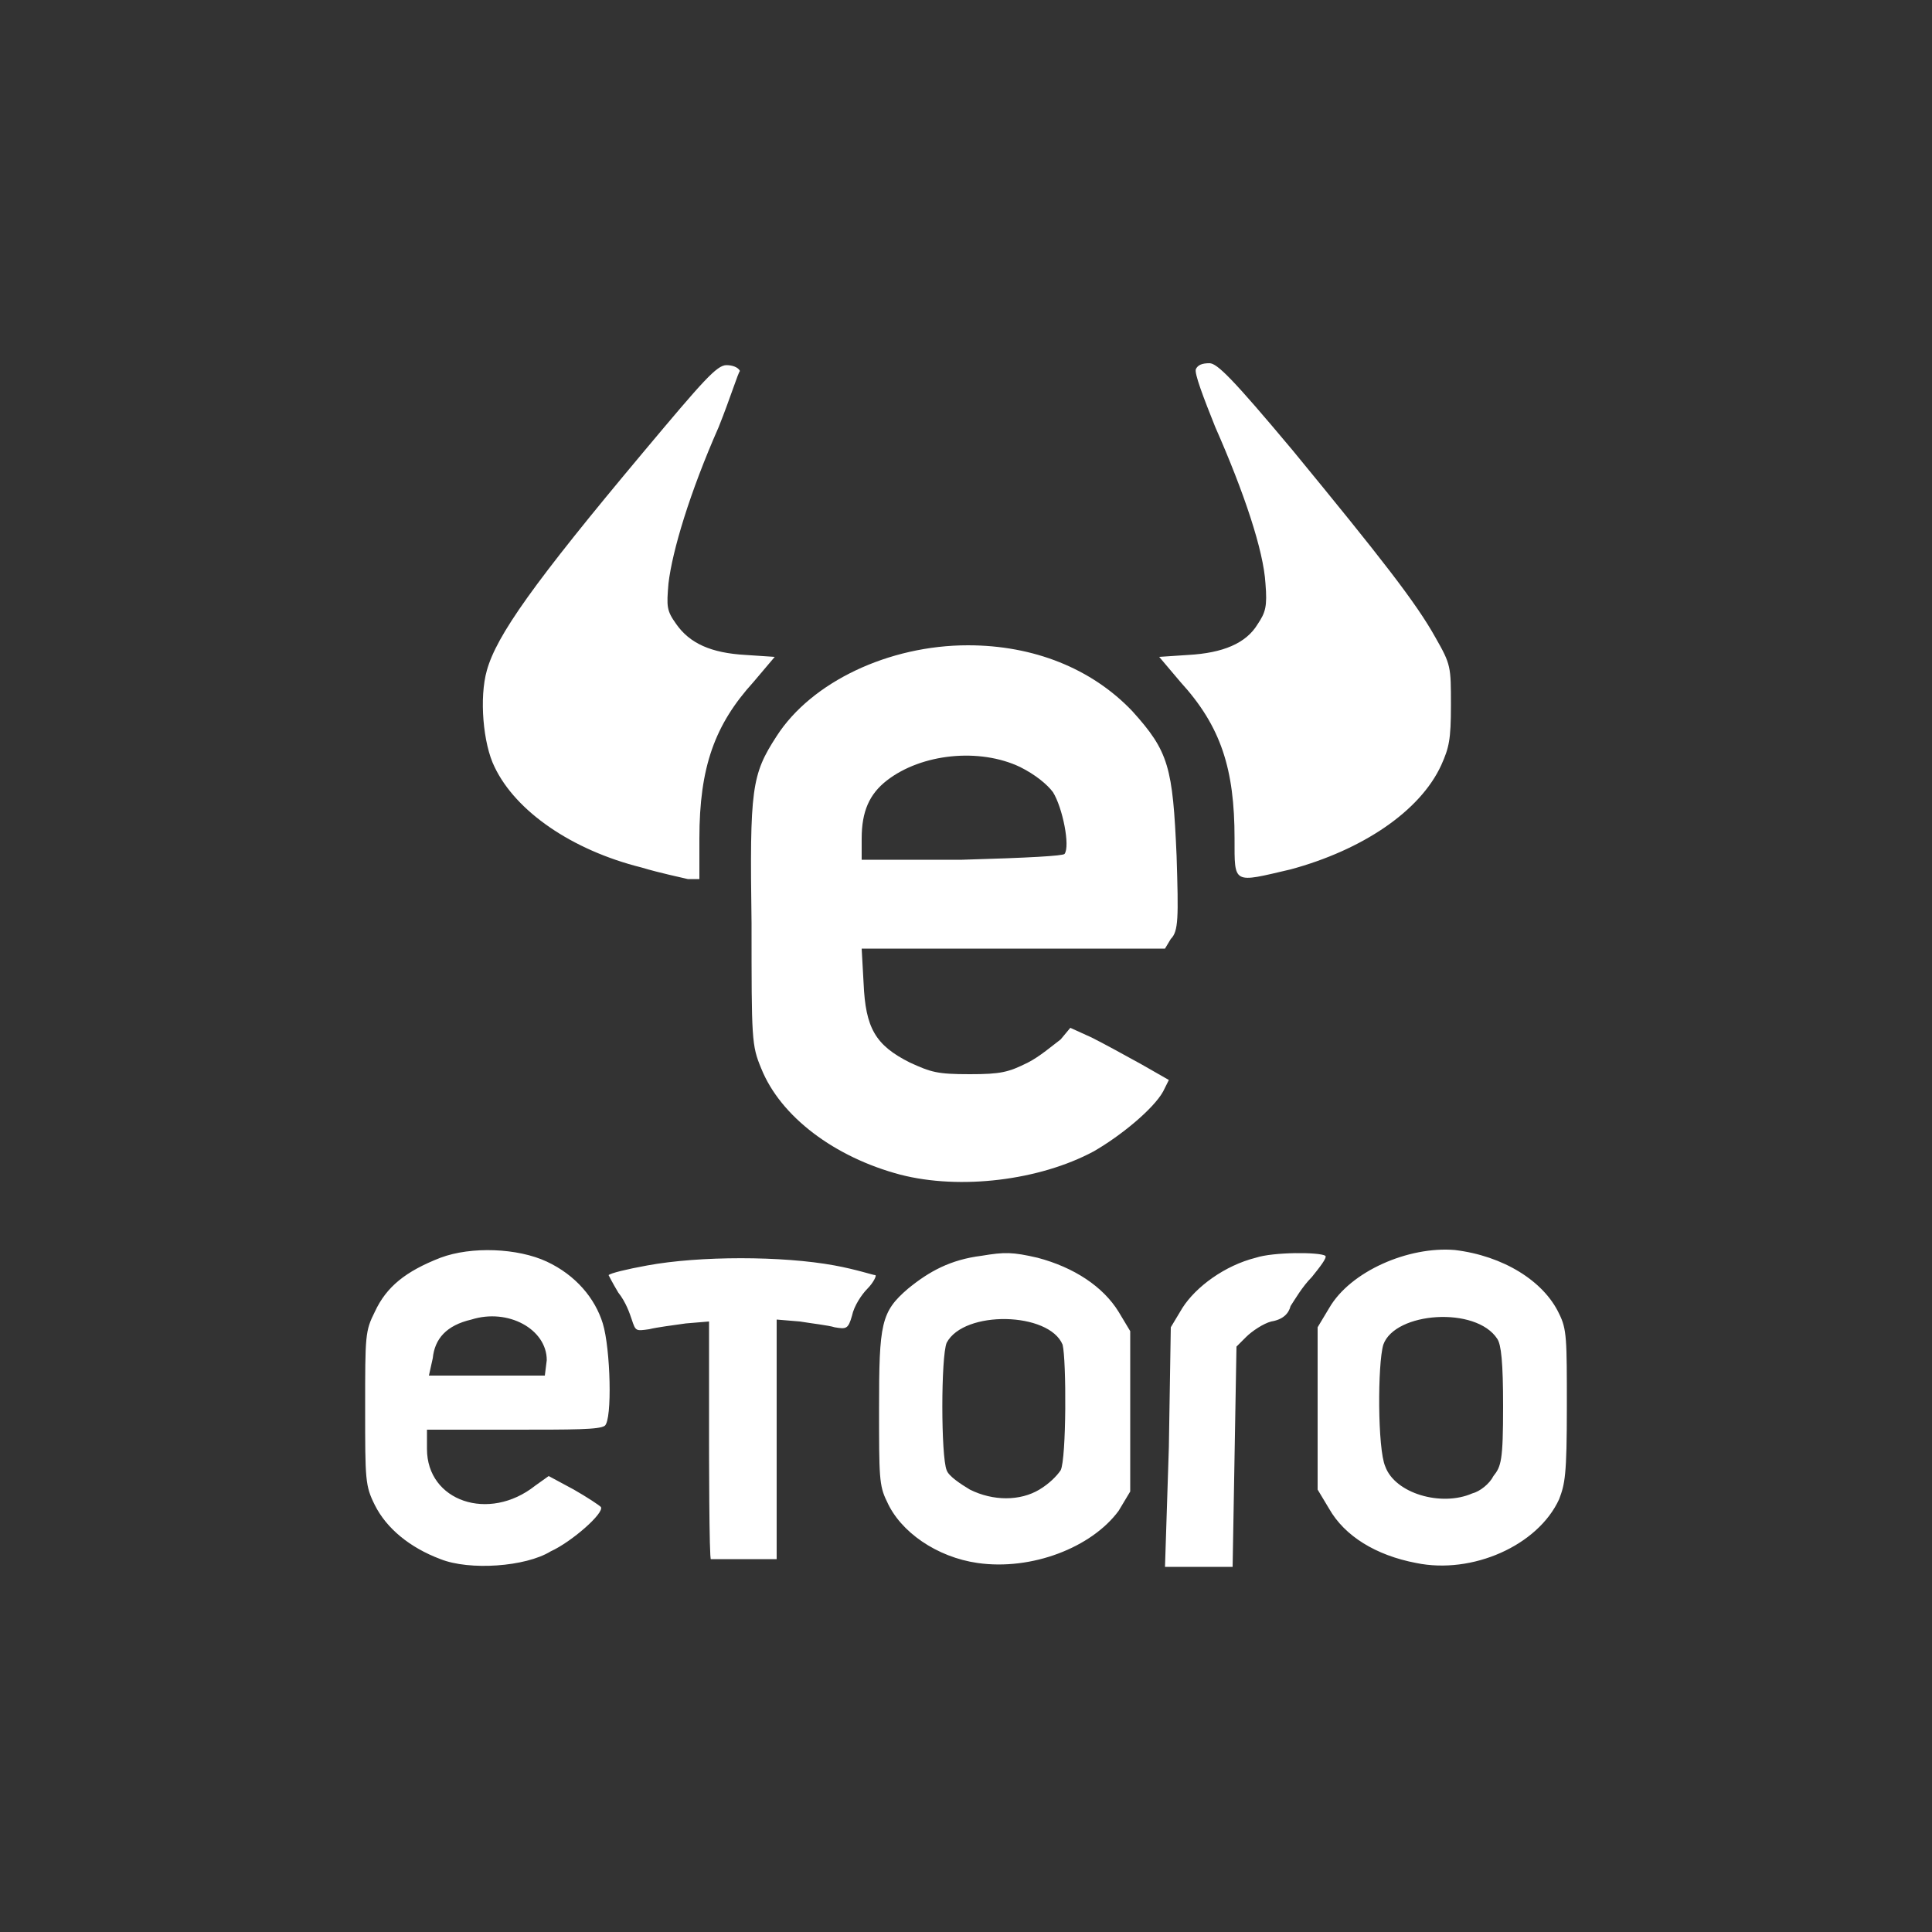 <?xml version="1.0" encoding="utf-8"?>
<!-- Generator: Adobe Illustrator 23.0.4, SVG Export Plug-In . SVG Version: 6.00 Build 0)  -->
<svg version="1.1"
	 id="svg3908" xmlns:cc="http://creativecommons.org/ns#" xmlns:dc="http://purl.org/dc/elements/1.1/" xmlns:rdf="http://www.w3.org/1999/02/22-rdf-syntax-ns#" xmlns:svg="http://www.w3.org/2000/svg"
	 xmlns="http://www.w3.org/2000/svg" xmlns:xlink="http://www.w3.org/1999/xlink" x="0px" y="0px" viewBox="0 0 100 100"
	 style="enable-background:new 0 0 100 100;" xml:space="preserve">
<rect x="0" y="0" width="100" height="100" fill="#333333" stroke="none"/>
<style type="text/css">
	.st0{fill:#FFFFFF;}
</style>
<path id="path3942" class="st0" d="M22.8,80.7c-1.6-0.6-2.8-1.6-3.4-2.8c-0.5-1-0.5-1.3-0.5-5c0-3.8,0-4,0.5-5
	c0.6-1.3,1.6-2.1,3.4-2.8c1.6-0.6,4-0.5,5.5,0.2c1.5,0.7,2.5,1.9,2.9,3.2c0.4,1.3,0.5,5,0.1,5.3C31,74,29.7,74,26.5,74h-4.4v1
	c0,2.7,3.2,3.8,5.6,1.9l0.7-0.5l1.3,0.7c0.7,0.4,1.3,0.8,1.4,0.9c0.2,0.3-1.5,1.8-2.6,2.3C27.2,81.1,24.3,81.3,22.8,80.7L22.8,80.7z
	 M28.3,70.4c0-1.6-2-2.7-3.9-2.1c-1.3,0.3-1.9,1-2,2l-0.2,0.9h3h3L28.3,70.4L28.3,70.4z M50.6,80.9c-2.1-0.3-4-1.6-4.7-3.2
	c-0.4-0.8-0.4-1.3-0.4-4.8c0-4.4,0.1-5,1.5-6.2c1.1-0.9,2.2-1.5,3.8-1.7c1.2-0.2,1.6-0.2,2.9,0.1c1.9,0.5,3.4,1.5,4.2,2.8l0.6,1V73
	v4.2l-0.6,1C56.5,80.1,53.4,81.3,50.6,80.9L50.6,80.9z M53.8,77.1c0.5-0.3,0.9-0.7,1.1-1c0.3-0.6,0.3-5.7,0.1-6.5
	c-0.7-1.7-5.1-1.8-6-0.1c-0.3,0.7-0.3,5.9,0,6.6c0.1,0.3,0.7,0.7,1.2,1C51.4,77.7,52.8,77.7,53.8,77.1L53.8,77.1z M60.5,74.9
	l0.1-6.2l0.6-1c0.7-1.1,2.2-2.2,3.8-2.6c0.9-0.3,3.3-0.3,3.6-0.1c0.1,0.1-0.3,0.6-0.7,1.1c-0.5,0.5-0.9,1.2-1.1,1.5
	c-0.1,0.4-0.4,0.7-1,0.8c-0.4,0.1-1,0.5-1.3,0.8l-0.5,0.5l-0.1,5.7l-0.1,5.7H62h-1.7L60.5,74.9z M73.3,80.9
	c-2.1-0.4-3.7-1.4-4.5-2.8l-0.6-1v-4.2v-4.2l0.6-1c1.1-1.9,4.1-3.2,6.5-3c2.5,0.3,4.6,1.6,5.4,3.3c0.4,0.8,0.4,1.3,0.4,4.8
	c0,3.6-0.1,4-0.4,4.8C79.6,80,76.2,81.5,73.3,80.9z M76.2,77.3c0.4-0.1,0.9-0.5,1.1-0.9c0.4-0.5,0.5-0.8,0.5-3.6
	c0-2.3-0.1-3.2-0.3-3.5c-1.1-1.7-5.3-1.4-5.9,0.3c-0.3,1-0.3,5.4,0.1,6.3C72.2,77.3,74.6,78,76.2,77.3L76.2,77.3z M36.7,74.6v-6.2
	l-1.2,0.1c-0.7,0.1-1.5,0.2-1.9,0.3c-0.7,0.1-0.7,0.1-0.9-0.5c-0.1-0.3-0.3-0.9-0.7-1.4c-0.3-0.5-0.5-0.9-0.5-0.9
	c0.1-0.1,0.9-0.3,2-0.5c2.7-0.5,7-0.5,9.7,0c1.1,0.2,2,0.5,2.1,0.5s-0.1,0.4-0.4,0.7c-0.3,0.3-0.7,0.9-0.8,1.4
	c-0.2,0.7-0.3,0.7-0.9,0.6c-0.3-0.1-1.2-0.2-1.8-0.3l-1.2-0.1v6.2v6.2h-1.7h-1.7C36.7,80.9,36.7,74.6,36.7,74.6z M46.6,60.8
	c-3.4-0.9-6.2-3-7.2-5.5c-0.5-1.2-0.5-1.5-0.5-7.5c-0.1-7,0-7.7,1.3-9.7c1.8-2.8,5.8-4.7,9.9-4.7c3.4,0,6.4,1.2,8.5,3.4
	c1.9,2.1,2.1,2.9,2.3,7.5c0.1,3.2,0.1,3.9-0.3,4.3l-0.3,0.5h-7.9h-7.8l0.1,1.8c0.1,2.3,0.6,3.2,2.4,4.1c1.1,0.5,1.4,0.6,3.1,0.6
	c1.6,0,2-0.1,3-0.6c0.6-0.3,1.3-0.9,1.7-1.2l0.5-0.6l1.1,0.5c0.6,0.3,1.7,0.9,2.6,1.4l1.4,0.8l-0.3,0.6c-0.5,0.9-2.2,2.3-3.6,3.1
	C53.8,61.1,49.7,61.6,46.6,60.8L46.6,60.8z M55.1,44.2c0.3-0.4-0.1-2.4-0.6-3.2c-0.3-0.4-0.9-0.9-1.7-1.3c-2.1-1-5.1-0.7-6.9,0.7
	c-0.9,0.7-1.3,1.6-1.3,3v1.1h5.2C53.3,44.4,55,44.3,55.1,44.2z M33.2,44.9c-3.6-0.9-6.5-2.9-7.6-5.2c-0.6-1.2-0.8-3.6-0.4-5
	c0.5-1.8,2.4-4.5,8.1-11.3c3.1-3.7,3.8-4.5,4.3-4.5c0.3,0,0.6,0.1,0.7,0.3c-0.1,0.1-0.5,1.4-1.1,2.9c-1.5,3.4-2.4,6.4-2.6,8.1
	c-0.1,1.2-0.1,1.4,0.4,2.1c0.7,1,1.8,1.5,3.6,1.6l1.5,0.1L39,35.3c-2,2.2-2.8,4.4-2.8,8.1v2.1h-0.6C35.2,45.4,34.2,45.2,33.2,44.9z
	 M63.9,43.4c0-3.6-0.7-5.8-2.8-8.1L60,34l1.5-0.1c1.8-0.1,3-0.6,3.6-1.6c0.4-0.6,0.5-0.9,0.4-2.1c-0.1-1.7-1.1-4.7-2.6-8.1
	c-0.6-1.5-1.1-2.8-1-3c0.1-0.2,0.3-0.3,0.7-0.3c0.4,0,1.2,0.8,4.3,4.5c4.6,5.6,6.4,7.9,7.4,9.7c0.8,1.4,0.8,1.5,0.8,3.5
	c0,1.8-0.1,2.2-0.5,3.1C73.5,42,70.5,44,66.8,45C63.8,45.7,63.9,45.8,63.9,43.4z"/>
</svg>
